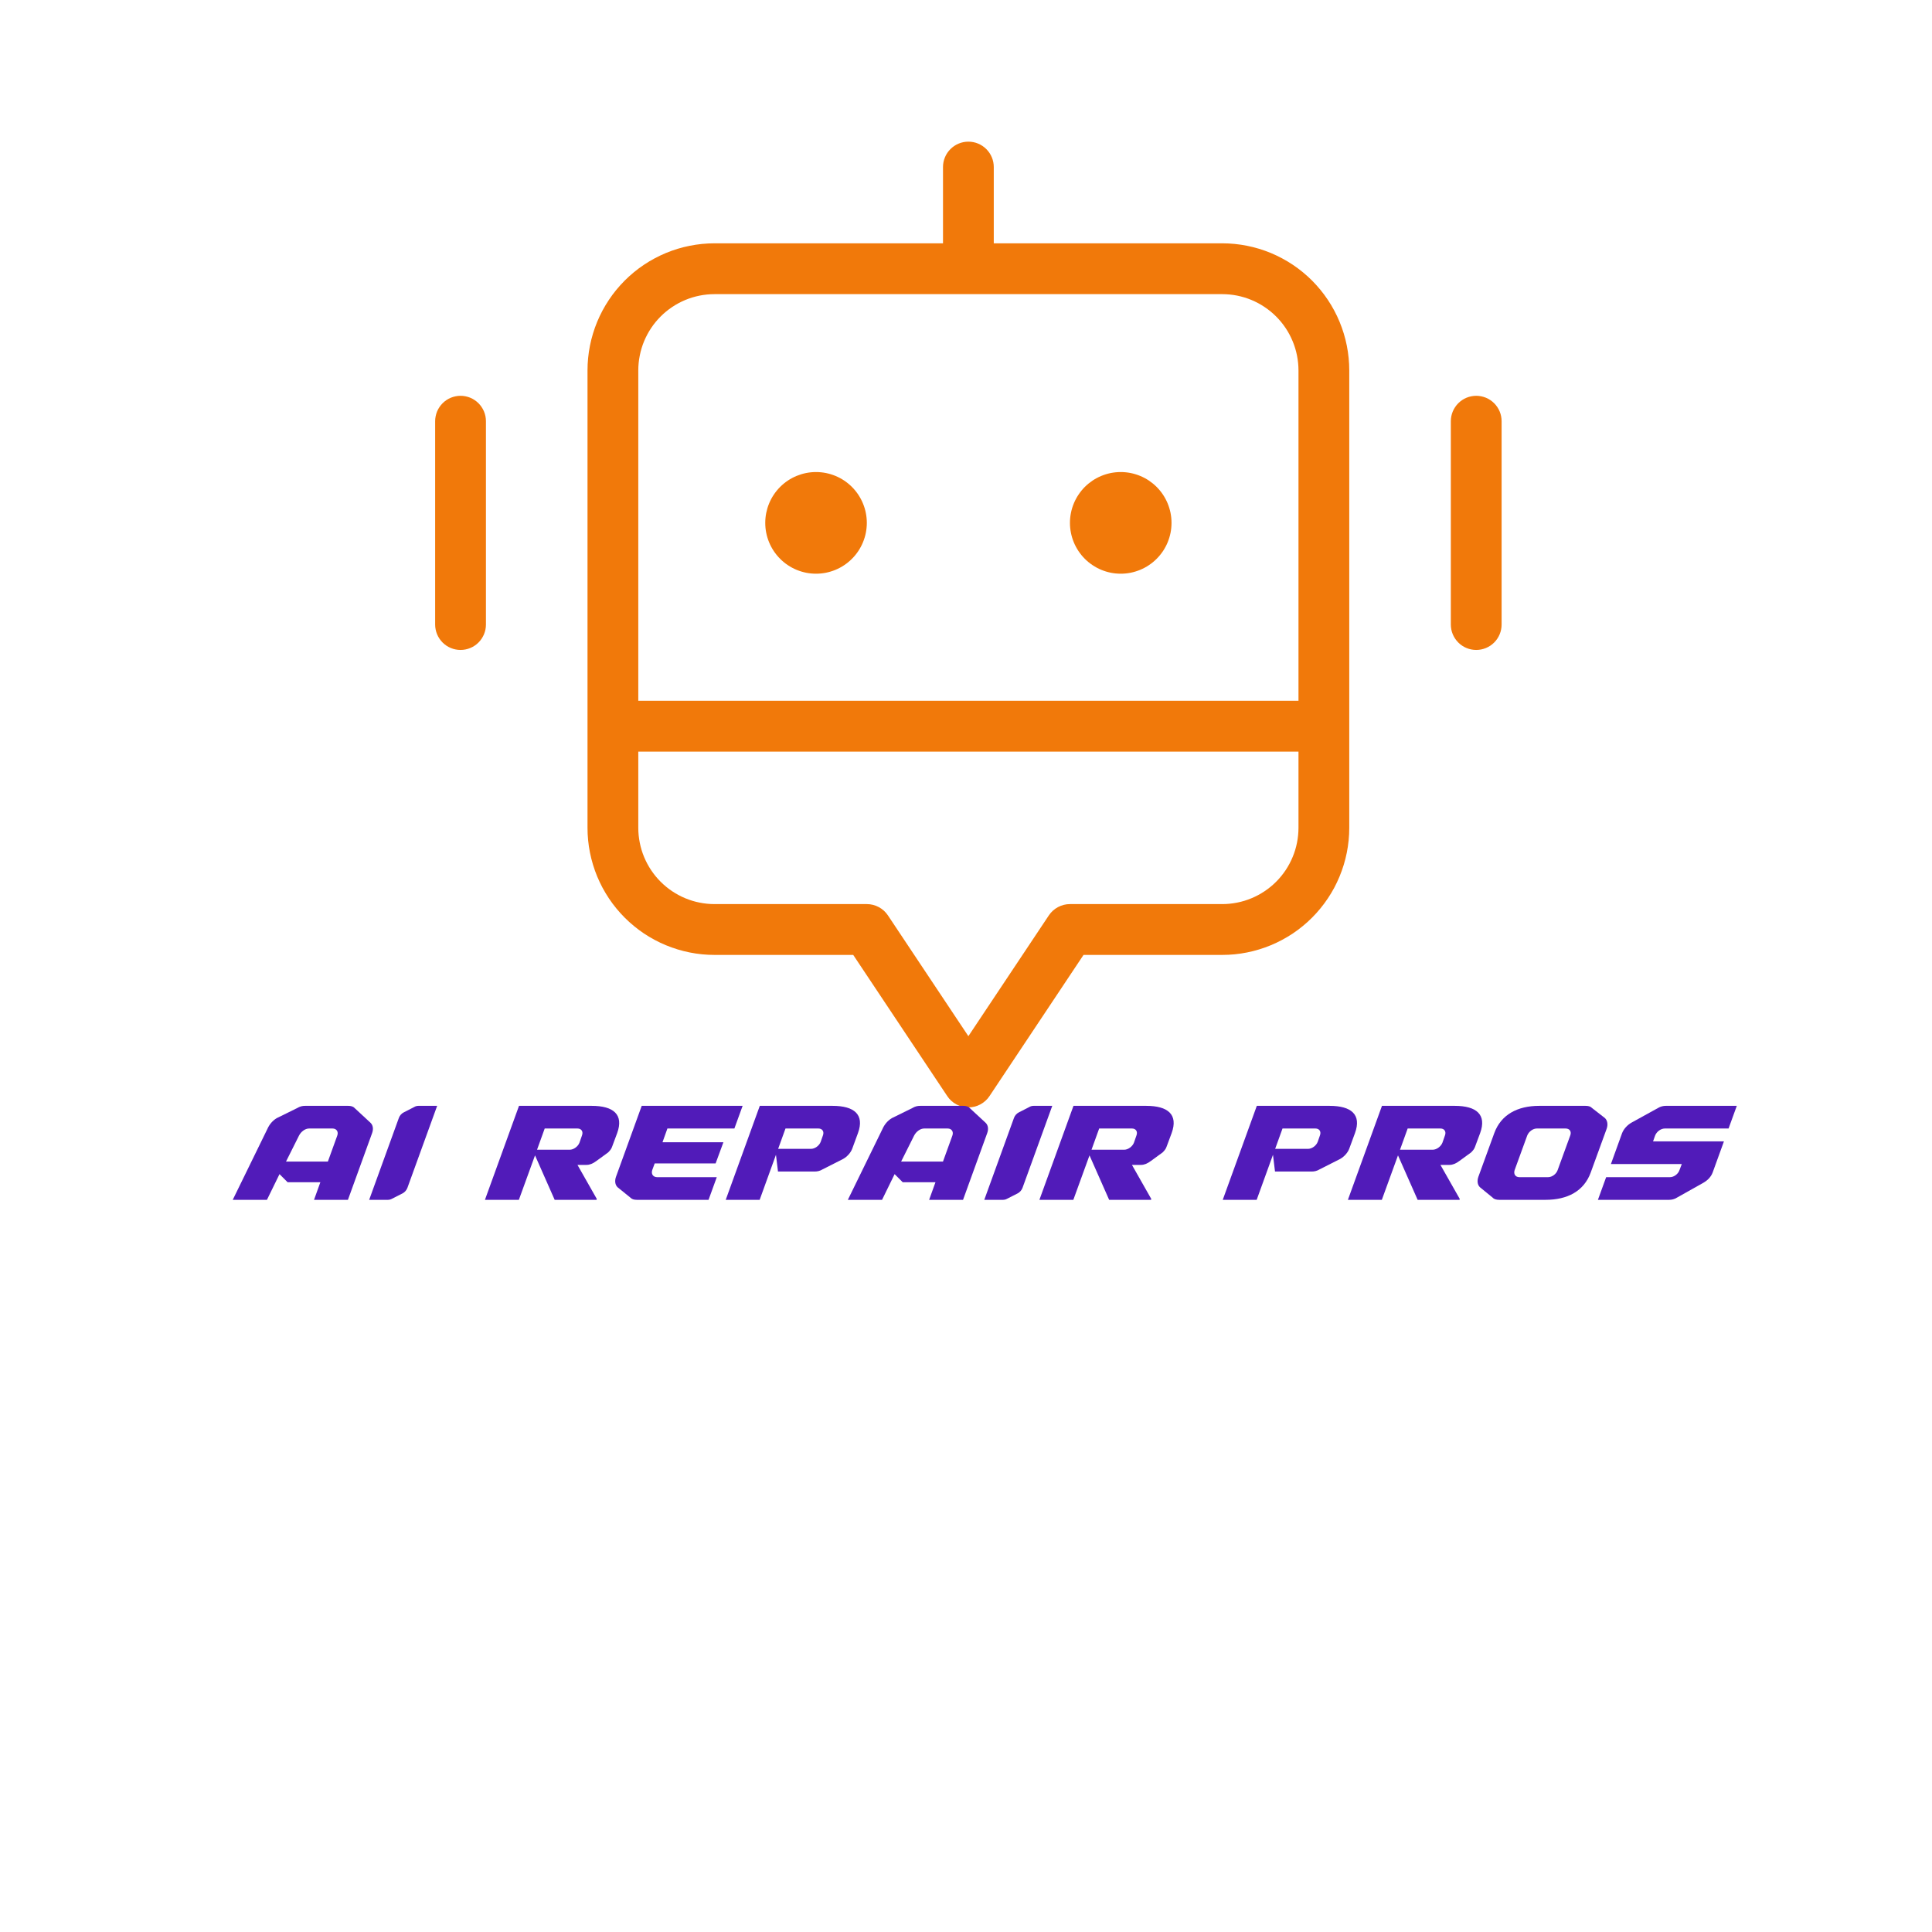 <svg xmlns="http://www.w3.org/2000/svg" xmlns:xlink="http://www.w3.org/1999/xlink" width="500" zoomAndPan="magnify" viewBox="0 0 375 375" height="500" preserveAspectRatio="xMidYMid meet" version="1.0"><defs><g/><clipPath id="a48dd1cd9f"><path d="M 84.461 27.473 L 291.461 27.473 L 291.461 214.973 L 84.461 214.973 Z M 84.461 27.473 " clip-rule="nonzero"/></clipPath></defs><g clip-path="url(#a48dd1cd9f)"><path fill="#f1790a" d="M 237.25 47.227 L 192.891 47.227 L 192.891 32.43 C 192.891 32.105 192.859 31.785 192.797 31.465 C 192.734 31.148 192.641 30.84 192.516 30.543 C 192.391 30.242 192.242 29.957 192.059 29.688 C 191.879 29.418 191.676 29.172 191.449 28.941 C 191.219 28.711 190.969 28.508 190.699 28.328 C 190.43 28.148 190.148 27.996 189.848 27.871 C 189.551 27.746 189.242 27.652 188.926 27.59 C 188.605 27.527 188.285 27.496 187.961 27.496 C 187.641 27.496 187.32 27.527 187 27.59 C 186.684 27.652 186.375 27.746 186.078 27.871 C 185.777 27.996 185.492 28.148 185.223 28.328 C 184.957 28.508 184.707 28.711 184.477 28.941 C 184.25 29.172 184.043 29.418 183.863 29.688 C 183.684 29.957 183.531 30.242 183.41 30.543 C 183.285 30.84 183.191 31.148 183.129 31.465 C 183.066 31.785 183.035 32.105 183.035 32.43 L 183.035 47.227 L 138.676 47.227 C 137.871 47.227 137.066 47.27 136.262 47.348 C 135.461 47.43 134.66 47.547 133.871 47.707 C 133.078 47.863 132.297 48.059 131.527 48.293 C 130.754 48.531 129.996 48.801 129.25 49.109 C 128.504 49.422 127.777 49.766 127.066 50.148 C 126.352 50.527 125.664 50.941 124.992 51.391 C 124.32 51.84 123.672 52.32 123.051 52.832 C 122.426 53.348 121.828 53.887 121.258 54.457 C 120.688 55.031 120.148 55.629 119.633 56.25 C 119.121 56.875 118.641 57.523 118.195 58.195 C 117.746 58.867 117.332 59.559 116.949 60.27 C 116.57 60.98 116.227 61.711 115.914 62.457 C 115.605 63.203 115.336 63.961 115.102 64.734 C 114.867 65.508 114.668 66.289 114.512 67.082 C 114.352 67.875 114.234 68.672 114.156 69.477 C 114.074 70.277 114.035 71.086 114.035 71.891 L 114.035 160.684 C 114.035 161.492 114.074 162.297 114.156 163.102 C 114.234 163.906 114.352 164.703 114.512 165.496 C 114.668 166.285 114.867 167.07 115.102 167.844 C 115.336 168.613 115.605 169.375 115.914 170.121 C 116.227 170.867 116.57 171.594 116.949 172.309 C 117.332 173.02 117.746 173.711 118.195 174.383 C 118.641 175.055 119.121 175.703 119.633 176.324 C 120.148 176.949 120.688 177.547 121.258 178.117 C 121.828 178.691 122.426 179.23 123.051 179.742 C 123.672 180.258 124.32 180.738 124.992 181.188 C 125.664 181.633 126.352 182.051 127.066 182.43 C 127.777 182.812 128.504 183.156 129.25 183.465 C 129.996 183.773 130.754 184.047 131.527 184.281 C 132.297 184.516 133.078 184.715 133.871 184.871 C 134.66 185.031 135.461 185.148 136.262 185.23 C 137.066 185.309 137.871 185.348 138.676 185.348 L 165.609 185.348 L 183.863 212.75 C 184.086 213.09 184.352 213.395 184.648 213.668 C 184.949 213.938 185.281 214.172 185.637 214.363 C 185.996 214.555 186.371 214.699 186.766 214.797 C 187.156 214.898 187.559 214.945 187.961 214.945 C 188.367 214.945 188.77 214.898 189.16 214.797 C 189.555 214.699 189.93 214.555 190.289 214.363 C 190.645 214.172 190.973 213.938 191.273 213.668 C 191.574 213.395 191.84 213.09 192.062 212.75 L 210.312 185.348 L 237.25 185.348 C 238.055 185.348 238.859 185.309 239.664 185.23 C 240.465 185.148 241.262 185.031 242.055 184.871 C 242.844 184.715 243.629 184.516 244.398 184.281 C 245.172 184.047 245.93 183.773 246.676 183.465 C 247.422 183.156 248.148 182.812 248.859 182.43 C 249.57 182.051 250.262 181.633 250.934 181.188 C 251.605 180.738 252.25 180.258 252.875 179.742 C 253.5 179.23 254.098 178.691 254.668 178.117 C 255.238 177.547 255.777 176.949 256.289 176.324 C 256.801 175.703 257.281 175.055 257.73 174.383 C 258.18 173.711 258.594 173.02 258.977 172.309 C 259.355 171.594 259.699 170.867 260.008 170.121 C 260.316 169.375 260.59 168.613 260.824 167.844 C 261.059 167.07 261.258 166.285 261.414 165.496 C 261.57 164.703 261.691 163.906 261.77 163.102 C 261.852 162.297 261.891 161.492 261.891 160.684 L 261.891 71.891 C 261.891 71.086 261.852 70.277 261.77 69.477 C 261.691 68.672 261.57 67.875 261.414 67.082 C 261.258 66.289 261.059 65.508 260.824 64.734 C 260.59 63.961 260.316 63.203 260.008 62.457 C 259.699 61.711 259.355 60.98 258.973 60.27 C 258.594 59.559 258.18 58.867 257.73 58.195 C 257.281 57.523 256.801 56.875 256.289 56.25 C 255.777 55.629 255.238 55.031 254.668 54.457 C 254.098 53.887 253.5 53.348 252.875 52.832 C 252.25 52.32 251.605 51.84 250.934 51.391 C 250.262 50.941 249.57 50.527 248.859 50.148 C 248.148 49.766 247.422 49.422 246.676 49.109 C 245.93 48.801 245.172 48.531 244.398 48.293 C 243.629 48.059 242.844 47.863 242.055 47.707 C 241.262 47.547 240.465 47.43 239.664 47.348 C 238.859 47.27 238.055 47.227 237.25 47.227 Z M 252.035 160.684 C 252.031 161.656 251.938 162.617 251.746 163.57 C 251.559 164.523 251.277 165.449 250.902 166.344 C 250.531 167.242 250.078 168.094 249.539 168.902 C 248.996 169.711 248.387 170.457 247.699 171.145 C 247.012 171.832 246.266 172.445 245.457 172.984 C 244.652 173.523 243.801 173.98 242.902 174.352 C 242.008 174.727 241.082 175.008 240.133 175.195 C 239.18 175.387 238.219 175.484 237.25 175.484 L 207.676 175.484 C 206.852 175.484 206.078 175.68 205.352 176.07 C 204.625 176.457 204.035 176.996 203.578 177.68 L 187.961 201.121 L 172.348 177.68 C 171.891 176.996 171.301 176.457 170.574 176.07 C 169.848 175.68 169.07 175.484 168.25 175.484 L 138.676 175.484 C 137.707 175.484 136.746 175.387 135.793 175.195 C 134.84 175.008 133.918 174.727 133.02 174.352 C 132.125 173.98 131.273 173.523 130.465 172.984 C 129.66 172.445 128.914 171.832 128.227 171.145 C 127.539 170.457 126.926 169.711 126.387 168.902 C 125.848 168.094 125.395 167.242 125.02 166.344 C 124.648 165.449 124.367 164.523 124.18 163.57 C 123.988 162.617 123.891 161.656 123.891 160.684 L 123.891 145.887 L 252.035 145.887 Z M 252.035 136.02 L 123.891 136.02 L 123.891 71.891 C 123.891 70.922 123.988 69.957 124.18 69.008 C 124.367 68.055 124.648 67.129 125.02 66.23 C 125.395 65.336 125.848 64.48 126.387 63.676 C 126.926 62.867 127.539 62.121 128.227 61.434 C 128.914 60.746 129.66 60.133 130.465 59.594 C 131.273 59.051 132.125 58.598 133.02 58.223 C 133.918 57.852 134.84 57.57 135.793 57.379 C 136.746 57.191 137.707 57.094 138.676 57.094 L 237.25 57.094 C 238.219 57.094 239.18 57.191 240.133 57.379 C 241.082 57.57 242.008 57.852 242.902 58.223 C 243.801 58.598 244.652 59.051 245.457 59.594 C 246.266 60.133 247.012 60.746 247.699 61.434 C 248.387 62.121 248.996 62.867 249.539 63.676 C 250.078 64.48 250.531 65.336 250.902 66.23 C 251.277 67.129 251.559 68.055 251.746 69.008 C 251.938 69.957 252.031 70.922 252.035 71.891 Z M 168.25 101.488 C 168.25 102.137 168.184 102.777 168.059 103.414 C 167.934 104.051 167.746 104.668 167.496 105.266 C 167.25 105.863 166.945 106.434 166.586 106.973 C 166.227 107.508 165.82 108.008 165.359 108.465 C 164.902 108.926 164.406 109.332 163.867 109.691 C 163.328 110.055 162.762 110.355 162.164 110.605 C 161.566 110.852 160.949 111.039 160.312 111.168 C 159.68 111.293 159.039 111.355 158.391 111.355 C 157.742 111.355 157.102 111.293 156.469 111.168 C 155.832 111.039 155.219 110.852 154.617 110.605 C 154.02 110.355 153.453 110.055 152.914 109.691 C 152.375 109.332 151.879 108.926 151.422 108.465 C 150.965 108.008 150.555 107.508 150.195 106.973 C 149.836 106.434 149.531 105.863 149.285 105.266 C 149.035 104.668 148.852 104.051 148.723 103.414 C 148.598 102.777 148.535 102.137 148.535 101.488 C 148.535 100.844 148.598 100.199 148.723 99.566 C 148.852 98.93 149.035 98.312 149.285 97.715 C 149.531 97.117 149.836 96.547 150.195 96.008 C 150.555 95.469 150.965 94.973 151.422 94.512 C 151.879 94.055 152.375 93.648 152.914 93.285 C 153.453 92.926 154.02 92.621 154.617 92.375 C 155.219 92.129 155.832 91.941 156.469 91.812 C 157.102 91.688 157.742 91.625 158.391 91.625 C 159.039 91.625 159.68 91.688 160.312 91.812 C 160.949 91.941 161.566 92.129 162.164 92.375 C 162.762 92.621 163.328 92.926 163.867 93.285 C 164.406 93.648 164.902 94.055 165.359 94.512 C 165.82 94.973 166.227 95.469 166.586 96.008 C 166.945 96.547 167.25 97.117 167.496 97.715 C 167.746 98.312 167.934 98.93 168.059 99.566 C 168.184 100.199 168.25 100.844 168.25 101.488 Z M 227.391 101.488 C 227.391 102.137 227.328 102.777 227.203 103.414 C 227.074 104.051 226.887 104.668 226.641 105.266 C 226.395 105.863 226.09 106.434 225.73 106.973 C 225.371 107.508 224.961 108.008 224.504 108.465 C 224.047 108.926 223.547 109.332 223.012 109.691 C 222.473 110.055 221.902 110.355 221.305 110.605 C 220.707 110.852 220.09 111.039 219.457 111.168 C 218.82 111.293 218.18 111.355 217.535 111.355 C 216.887 111.355 216.246 111.293 215.609 111.168 C 214.977 111.039 214.359 110.852 213.762 110.605 C 213.164 110.355 212.598 110.055 212.059 109.691 C 211.52 109.332 211.023 108.926 210.562 108.465 C 210.105 108.008 209.699 107.508 209.34 106.973 C 208.977 106.434 208.676 105.863 208.426 105.266 C 208.18 104.668 207.992 104.051 207.867 103.414 C 207.738 102.777 207.676 102.137 207.676 101.488 C 207.676 100.844 207.738 100.199 207.867 99.566 C 207.992 98.93 208.18 98.312 208.426 97.715 C 208.676 97.117 208.977 96.547 209.34 96.008 C 209.699 95.469 210.105 94.973 210.562 94.512 C 211.023 94.055 211.52 93.648 212.059 93.285 C 212.598 92.926 213.164 92.621 213.762 92.375 C 214.359 92.129 214.977 91.941 215.609 91.812 C 216.246 91.688 216.887 91.625 217.535 91.625 C 218.18 91.625 218.82 91.688 219.457 91.812 C 220.09 91.941 220.707 92.129 221.305 92.375 C 221.902 92.621 222.473 92.926 223.012 93.285 C 223.547 93.648 224.047 94.055 224.504 94.512 C 224.961 94.973 225.371 95.469 225.73 96.008 C 226.09 96.547 226.395 97.117 226.641 97.715 C 226.887 98.312 227.074 98.93 227.203 99.566 C 227.328 100.199 227.391 100.844 227.391 101.488 Z M 94.32 81.758 L 94.32 121.223 C 94.32 121.547 94.289 121.867 94.227 122.184 C 94.16 122.5 94.07 122.809 93.945 123.109 C 93.82 123.41 93.668 123.691 93.488 123.961 C 93.309 124.23 93.105 124.48 92.875 124.711 C 92.648 124.938 92.398 125.145 92.129 125.324 C 91.859 125.504 91.578 125.656 91.277 125.777 C 90.977 125.902 90.672 125.996 90.352 126.059 C 90.035 126.121 89.715 126.156 89.391 126.156 C 89.066 126.156 88.746 126.121 88.43 126.059 C 88.113 125.996 87.805 125.902 87.504 125.777 C 87.207 125.656 86.922 125.504 86.652 125.324 C 86.383 125.145 86.137 124.938 85.906 124.711 C 85.676 124.48 85.473 124.23 85.293 123.961 C 85.113 123.691 84.961 123.41 84.836 123.109 C 84.715 122.809 84.621 122.5 84.559 122.184 C 84.492 121.867 84.461 121.547 84.461 121.223 L 84.461 81.758 C 84.461 81.434 84.492 81.113 84.559 80.797 C 84.621 80.477 84.715 80.168 84.836 79.871 C 84.961 79.57 85.113 79.285 85.293 79.02 C 85.473 78.75 85.676 78.5 85.906 78.27 C 86.137 78.043 86.383 77.836 86.652 77.656 C 86.922 77.477 87.207 77.324 87.504 77.199 C 87.805 77.078 88.113 76.984 88.43 76.922 C 88.746 76.855 89.066 76.824 89.391 76.824 C 89.715 76.824 90.035 76.855 90.352 76.922 C 90.672 76.984 90.977 77.078 91.277 77.199 C 91.578 77.324 91.859 77.477 92.129 77.656 C 92.398 77.836 92.648 78.043 92.875 78.27 C 93.105 78.5 93.309 78.75 93.488 79.02 C 93.668 79.285 93.82 79.57 93.945 79.871 C 94.07 80.168 94.16 80.477 94.227 80.797 C 94.289 81.113 94.32 81.434 94.32 81.758 Z M 291.461 81.758 L 291.461 121.223 C 291.461 121.547 291.43 121.867 291.367 122.184 C 291.305 122.5 291.211 122.809 291.086 123.109 C 290.965 123.41 290.812 123.691 290.633 123.961 C 290.453 124.23 290.246 124.48 290.02 124.711 C 289.789 124.938 289.543 125.145 289.273 125.324 C 289.004 125.504 288.719 125.656 288.422 125.777 C 288.121 125.902 287.812 125.996 287.496 126.059 C 287.18 126.121 286.859 126.156 286.535 126.156 C 286.211 126.156 285.891 126.121 285.574 126.059 C 285.254 125.996 284.945 125.902 284.648 125.777 C 284.348 125.656 284.066 125.504 283.797 125.324 C 283.527 125.145 283.277 124.938 283.051 124.711 C 282.82 124.48 282.617 124.23 282.438 123.961 C 282.258 123.691 282.105 123.41 281.98 123.109 C 281.855 122.809 281.762 122.5 281.699 122.184 C 281.637 121.867 281.605 121.547 281.605 121.223 L 281.605 81.758 C 281.605 81.434 281.637 81.113 281.699 80.797 C 281.762 80.477 281.855 80.168 281.98 79.871 C 282.105 79.57 282.258 79.285 282.438 79.02 C 282.617 78.75 282.82 78.5 283.051 78.27 C 283.277 78.043 283.527 77.836 283.797 77.656 C 284.066 77.477 284.348 77.324 284.648 77.199 C 284.945 77.078 285.254 76.984 285.574 76.922 C 285.891 76.855 286.211 76.824 286.535 76.824 C 286.859 76.824 287.18 76.855 287.496 76.922 C 287.812 76.984 288.121 77.078 288.422 77.199 C 288.719 77.324 289.004 77.477 289.273 77.656 C 289.543 77.836 289.789 78.043 290.02 78.27 C 290.246 78.5 290.453 78.75 290.633 79.02 C 290.812 79.285 290.965 79.57 291.086 79.871 C 291.211 80.168 291.305 80.477 291.367 80.797 C 291.43 81.113 291.461 81.434 291.461 81.758 Z M 291.461 81.758 " fill-opacity="1" fill-rule="nonzero"/></g><g fill="#511bb9" fill-opacity="1"><g transform="translate(43.998, 232.886)"><g><path d="M 23.535 0 L 28.215 -12.918 C 28.523 -13.73 28.414 -14.516 27.879 -14.992 L 24.824 -17.82 C 24.547 -18.129 24.098 -18.242 23.594 -18.242 L 15.215 -18.242 C 14.684 -18.242 14.207 -18.129 13.703 -17.82 L 9.723 -15.859 C 8.91 -15.383 8.266 -14.598 7.902 -13.758 L 1.176 0 L 7.816 0 L 10.254 -4.988 L 11.824 -3.418 L 18.184 -3.418 L 16.953 0 Z M 14.039 -12.469 C 14.43 -13.227 15.215 -13.844 16 -13.844 L 20.539 -13.844 C 21.324 -13.844 21.742 -13.227 21.465 -12.469 L 19.641 -7.426 L 11.516 -7.426 Z M 14.039 -12.469 "/></g></g></g><g fill="#511bb9" fill-opacity="1"><g transform="translate(69.3, 232.886)"><g><path d="M 9.777 -2.324 L 15.551 -18.242 L 11.91 -18.242 C 11.629 -18.242 11.32 -18.156 11.098 -18.016 L 9.078 -16.98 C 8.629 -16.758 8.293 -16.363 8.125 -15.914 L 2.355 0 L 5.996 0 C 6.277 0 6.586 -0.086 6.809 -0.223 L 8.855 -1.262 C 9.273 -1.484 9.609 -1.879 9.777 -2.324 Z M 9.777 -2.324 "/></g></g></g><g fill="#511bb9" fill-opacity="1"><g transform="translate(80.592, 232.886)"><g/></g></g><g fill="#511bb9" fill-opacity="1"><g transform="translate(92.36, 232.886)"><g><path d="M 8.352 0 L 11.488 -8.629 L 15.301 0 L 23.426 0 L 23.48 -0.168 L 19.727 -6.781 L 21.492 -6.781 C 22.109 -6.781 22.723 -7.031 23.398 -7.539 L 25.668 -9.191 C 26.059 -9.582 26.312 -9.891 26.449 -10.312 L 27.43 -12.945 C 28.75 -16.559 26.703 -18.242 22.5 -18.242 L 8.379 -18.242 L 1.766 0 Z M 13.367 -13.844 L 19.727 -13.844 C 20.484 -13.844 20.902 -13.254 20.594 -12.469 L 20.117 -11.098 C 19.84 -10.367 18.996 -9.723 18.215 -9.723 L 11.879 -9.723 Z M 13.367 -13.844 "/></g></g></g><g fill="#511bb9" fill-opacity="1"><g transform="translate(116.177, 232.886)"><g><path d="M 13.367 -13.844 L 26.367 -13.844 L 27.965 -18.242 L 8.379 -18.242 L 3.391 -4.484 C 3.109 -3.699 3.195 -2.914 3.699 -2.438 L 6.191 -0.422 C 6.473 -0.113 6.895 0 7.453 0 L 21.352 0 L 22.949 -4.398 L 11.375 -4.398 C 10.59 -4.398 10.172 -5.016 10.422 -5.773 L 10.898 -7.062 L 22.723 -7.062 L 24.238 -11.18 L 12.414 -11.18 Z M 13.367 -13.844 "/></g></g></g><g fill="#511bb9" fill-opacity="1"><g transform="translate(139.097, 232.886)"><g><path d="M 11.91 -5.492 L 19.027 -5.492 C 19.559 -5.492 20.062 -5.605 20.566 -5.914 L 24.547 -7.93 C 25.387 -8.406 26.059 -9.191 26.34 -9.977 L 27.43 -12.945 C 28.75 -16.559 26.703 -18.242 22.5 -18.242 L 8.379 -18.242 L 1.766 0 L 8.352 0 L 11.516 -8.742 Z M 13.367 -13.844 L 19.754 -13.844 C 20.512 -13.844 20.93 -13.254 20.621 -12.469 L 20.203 -11.266 C 19.922 -10.508 19.082 -9.891 18.297 -9.891 L 11.938 -9.891 Z M 13.367 -13.844 "/></g></g></g><g fill="#511bb9" fill-opacity="1"><g transform="translate(163.39, 232.886)"><g><path d="M 23.535 0 L 28.215 -12.918 C 28.523 -13.73 28.414 -14.516 27.879 -14.992 L 24.824 -17.82 C 24.547 -18.129 24.098 -18.242 23.594 -18.242 L 15.215 -18.242 C 14.684 -18.242 14.207 -18.129 13.703 -17.82 L 9.723 -15.859 C 8.91 -15.383 8.266 -14.598 7.902 -13.758 L 1.176 0 L 7.816 0 L 10.254 -4.988 L 11.824 -3.418 L 18.184 -3.418 L 16.953 0 Z M 14.039 -12.469 C 14.43 -13.227 15.215 -13.844 16 -13.844 L 20.539 -13.844 C 21.324 -13.844 21.742 -13.227 21.465 -12.469 L 19.641 -7.426 L 11.516 -7.426 Z M 14.039 -12.469 "/></g></g></g><g fill="#511bb9" fill-opacity="1"><g transform="translate(188.692, 232.886)"><g><path d="M 9.777 -2.324 L 15.551 -18.242 L 11.91 -18.242 C 11.629 -18.242 11.32 -18.156 11.098 -18.016 L 9.078 -16.98 C 8.629 -16.758 8.293 -16.363 8.125 -15.914 L 2.355 0 L 5.996 0 C 6.277 0 6.586 -0.086 6.809 -0.223 L 8.855 -1.262 C 9.273 -1.484 9.609 -1.879 9.777 -2.324 Z M 9.777 -2.324 "/></g></g></g><g fill="#511bb9" fill-opacity="1"><g transform="translate(199.983, 232.886)"><g><path d="M 8.352 0 L 11.488 -8.629 L 15.301 0 L 23.426 0 L 23.48 -0.168 L 19.727 -6.781 L 21.492 -6.781 C 22.109 -6.781 22.723 -7.031 23.398 -7.539 L 25.668 -9.191 C 26.059 -9.582 26.312 -9.891 26.449 -10.312 L 27.43 -12.945 C 28.75 -16.559 26.703 -18.242 22.5 -18.242 L 8.379 -18.242 L 1.766 0 Z M 13.367 -13.844 L 19.727 -13.844 C 20.484 -13.844 20.902 -13.254 20.594 -12.469 L 20.117 -11.098 C 19.84 -10.367 18.996 -9.723 18.215 -9.723 L 11.879 -9.723 Z M 13.367 -13.844 "/></g></g></g><g fill="#511bb9" fill-opacity="1"><g transform="translate(223.8, 232.886)"><g/></g></g><g fill="#511bb9" fill-opacity="1"><g transform="translate(235.568, 232.886)"><g><path d="M 11.91 -5.492 L 19.027 -5.492 C 19.559 -5.492 20.062 -5.605 20.566 -5.914 L 24.547 -7.93 C 25.387 -8.406 26.059 -9.191 26.34 -9.977 L 27.43 -12.945 C 28.75 -16.559 26.703 -18.242 22.5 -18.242 L 8.379 -18.242 L 1.766 0 L 8.352 0 L 11.516 -8.742 Z M 13.367 -13.844 L 19.754 -13.844 C 20.512 -13.844 20.93 -13.254 20.621 -12.469 L 20.203 -11.266 C 19.922 -10.508 19.082 -9.891 18.297 -9.891 L 11.938 -9.891 Z M 13.367 -13.844 "/></g></g></g><g fill="#511bb9" fill-opacity="1"><g transform="translate(259.861, 232.886)"><g><path d="M 8.352 0 L 11.488 -8.629 L 15.301 0 L 23.426 0 L 23.48 -0.168 L 19.727 -6.781 L 21.492 -6.781 C 22.109 -6.781 22.723 -7.031 23.398 -7.539 L 25.668 -9.191 C 26.059 -9.582 26.312 -9.891 26.449 -10.312 L 27.43 -12.945 C 28.75 -16.559 26.703 -18.242 22.5 -18.242 L 8.379 -18.242 L 1.766 0 Z M 13.367 -13.844 L 19.727 -13.844 C 20.484 -13.844 20.902 -13.254 20.594 -12.469 L 20.117 -11.098 C 19.84 -10.367 18.996 -9.723 18.215 -9.723 L 11.879 -9.723 Z M 13.367 -13.844 "/></g></g></g><g fill="#511bb9" fill-opacity="1"><g transform="translate(283.678, 232.886)"><g><path d="M 7.34 0 L 16.309 0 C 20.566 0 23.762 -1.68 25.078 -5.297 L 28.16 -13.758 C 28.469 -14.598 28.328 -15.383 27.852 -15.859 L 25.332 -17.82 C 25.051 -18.129 24.629 -18.242 24.07 -18.242 L 15.074 -18.242 C 10.898 -18.242 7.676 -16.559 6.359 -12.945 L 3.277 -4.484 C 3 -3.699 3.082 -2.914 3.586 -2.438 L 6.051 -0.422 C 6.332 -0.113 6.781 0 7.34 0 Z M 10.312 -5.773 L 12.75 -12.469 C 13.059 -13.254 13.871 -13.844 14.625 -13.844 L 20.203 -13.844 C 20.988 -13.844 21.406 -13.254 21.098 -12.469 L 18.66 -5.773 C 18.41 -5.016 17.57 -4.398 16.812 -4.398 L 11.234 -4.398 C 10.453 -4.398 10.059 -5.016 10.312 -5.773 Z M 10.312 -5.773 "/></g></g></g><g fill="#511bb9" fill-opacity="1"><g transform="translate(308.503, 232.886)"><g><path d="M 26.113 -11.348 L 12.355 -11.348 L 12.75 -12.469 C 13.059 -13.254 13.871 -13.844 14.656 -13.844 L 27.012 -13.844 L 28.609 -18.242 L 14.824 -18.242 C 14.348 -18.242 13.812 -18.129 13.309 -17.82 L 8.184 -14.992 C 7.34 -14.516 6.641 -13.73 6.332 -12.918 L 4.176 -6.949 L 17.934 -6.949 L 17.484 -5.773 C 17.23 -5.016 16.418 -4.398 15.637 -4.398 L 3.25 -4.398 L 1.652 0 L 15.469 0 C 15.973 0 16.477 -0.113 16.98 -0.422 L 22.164 -3.336 C 22.977 -3.812 23.621 -4.484 23.93 -5.324 Z M 26.113 -11.348 "/></g></g></g></svg>